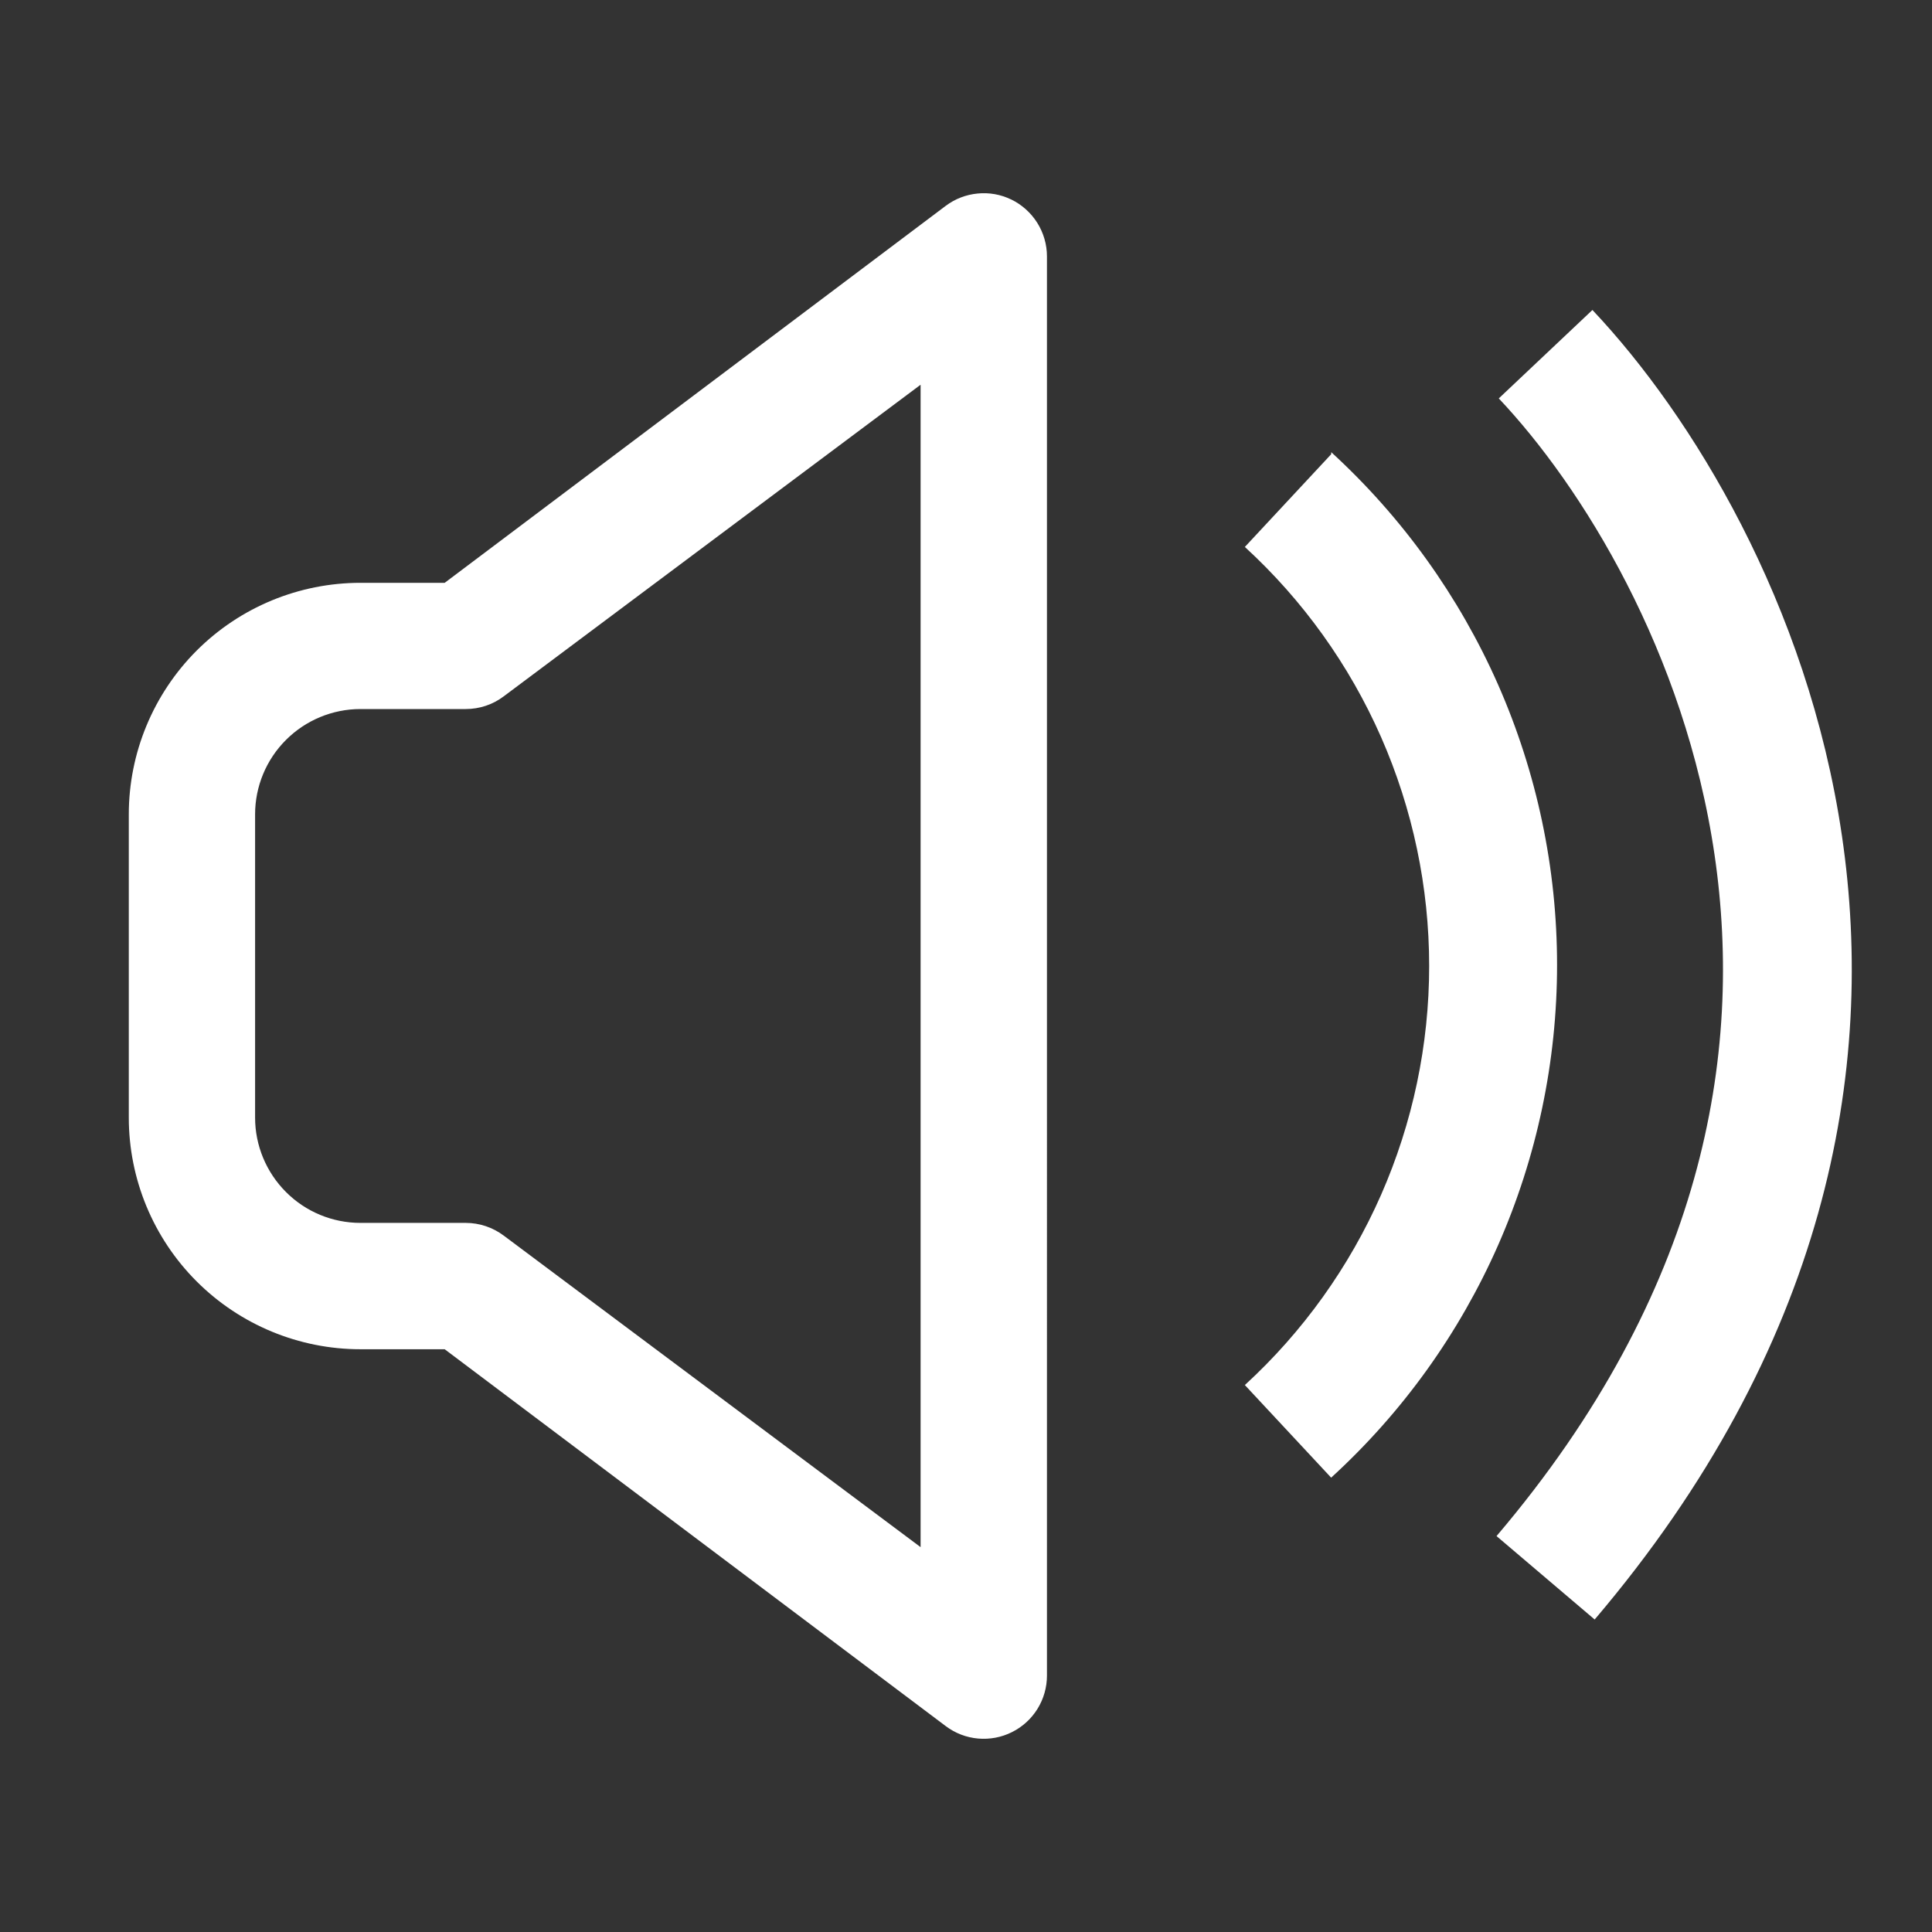 <svg xmlns="http://www.w3.org/2000/svg" width="30" height="30" fill="none" viewBox="0 0 30 30">
    <rect x="0" y="0" width="30" height="30" fill="#333333" stroke="none"/>
    <path fill="#fff" d="M20.67 7.054l-1.34 1.439c.902.827 1.622 1.832 2.115 2.952.492 1.12.747 2.33.747 3.555 0 1.223-.255 2.434-.747 3.554-.493 1.12-1.213 2.126-2.115 2.953l1.34 1.438c1.106-1.01 1.989-2.24 2.593-3.611.603-1.371.915-2.853.915-4.35 0-1.499-.312-2.98-.915-4.351-.604-1.37-1.487-2.6-2.592-3.612v.033z"/>
    <path stroke="#fff" stroke-width="2" d="M24 5.5c2.833 3 6.8 11 0 19"/>
    <path fill="#fff" d="M15.7 3.097c-.161-.078-.341-.11-.52-.092-.179.017-.35.083-.493.19L6.905 9.05H5.597c-.954 0-1.869.378-2.544 1.053C2.38 10.777 2 11.692 2 12.645v4.709c0 .954.379 1.869 1.053 2.543.675.675 1.59 1.054 2.544 1.054h1.308l7.782 5.853c.146.11.32.176.5.192.182.016.364-.018.527-.1.163-.081.3-.206.396-.361.096-.155.147-.334.147-.516V3.98c0-.184-.053-.365-.151-.521-.099-.156-.239-.282-.405-.362zm-1.405 20.927L7.82 19.185c-.17-.127-.376-.196-.588-.196H5.597c-.434 0-.85-.172-1.156-.479-.307-.307-.48-.723-.48-1.156v-4.709c0-.433.173-.85.48-1.156.306-.306.722-.479 1.156-.479h1.635c.212 0 .419-.068.588-.196l6.475-4.84v18.05z"/>
</svg>
